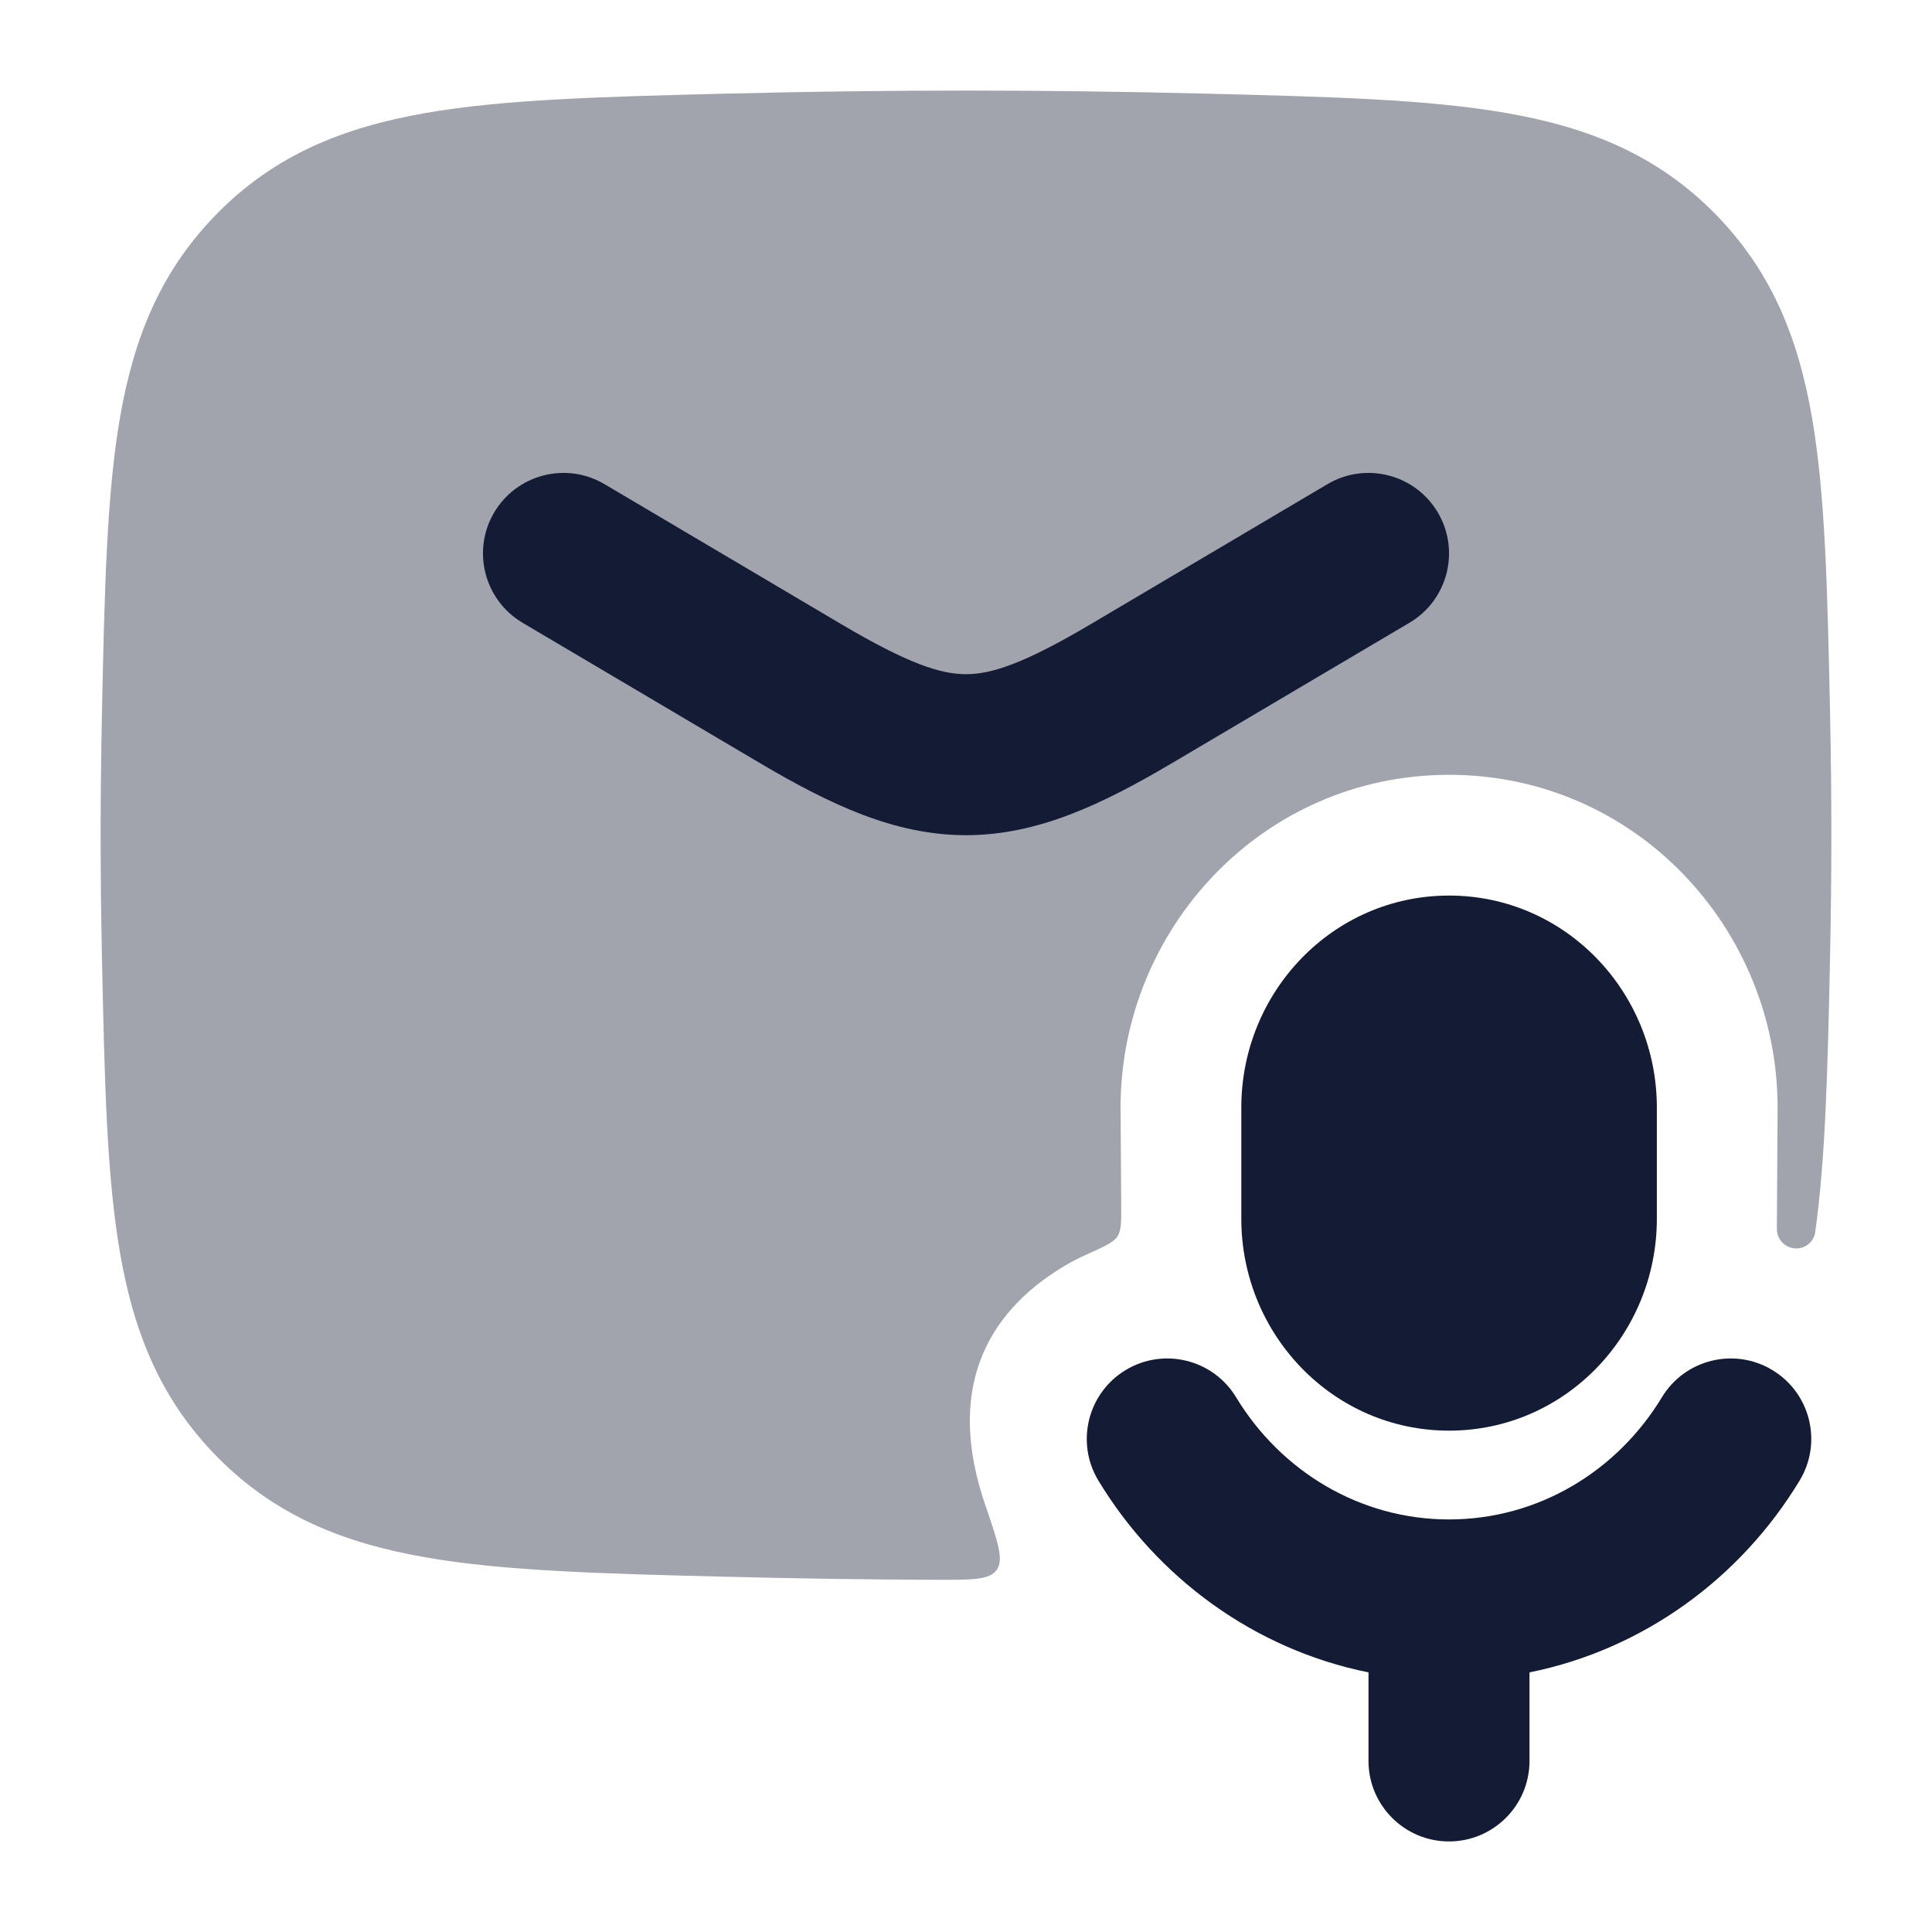 <svg width="24" height="24" viewBox="0 0 24 24" fill="none" xmlns="http://www.w3.org/2000/svg">
<path d="M18.001 11.125C16.556 11.125 15.42 12.323 15.42 13.758V15.14C15.42 16.574 16.556 17.772 18.001 17.772C19.446 17.772 20.582 16.574 20.582 15.14V13.758C20.582 12.323 19.446 11.125 18.001 11.125Z" fill="#141B34"/>
<path d="M15.355 17.357C15.069 16.885 14.454 16.734 13.982 17.02C13.51 17.306 13.359 17.921 13.645 18.393C14.375 19.599 15.579 20.488 17 20.775V21.875C17 22.427 17.448 22.875 18 22.875C18.552 22.875 19 22.427 19 21.875V20.775C20.422 20.488 21.625 19.599 22.355 18.393C22.642 17.921 22.491 17.306 22.018 17.02C21.546 16.734 20.931 16.885 20.645 17.357C20.087 18.279 19.105 18.875 18 18.875C16.896 18.875 15.914 18.279 15.355 17.357Z" fill="#141B34"/>
<path opacity="0.4" d="M14.92 1.162C12.967 1.113 11.033 1.113 9.08 1.162L9.022 1.163C7.497 1.202 6.27 1.232 5.287 1.404C4.257 1.583 3.42 1.927 2.714 2.636C2.01 3.343 1.668 4.168 1.492 5.18C1.324 6.145 1.299 7.342 1.267 8.825L1.266 8.883C1.245 9.88 1.245 10.87 1.266 11.867L1.267 11.925C1.299 13.408 1.324 14.605 1.492 15.57C1.668 16.582 2.01 17.407 2.714 18.114C3.42 18.823 4.257 19.167 5.287 19.346C6.27 19.518 7.497 19.549 9.022 19.587L9.08 19.588C9.938 19.61 10.791 19.622 11.645 19.625C12.076 19.626 12.292 19.627 12.382 19.501C12.472 19.375 12.395 19.149 12.24 18.698C11.756 17.29 12.225 16.33 13.205 15.737C13.294 15.683 13.385 15.635 13.478 15.593C13.715 15.487 13.834 15.434 13.882 15.358C13.93 15.284 13.929 15.176 13.928 14.961L13.92 13.758C13.92 11.538 15.686 9.625 18.001 9.625C20.317 9.625 22.082 11.538 22.082 13.758L22.073 15.265C22.072 15.37 22.139 15.463 22.238 15.496C22.379 15.543 22.528 15.454 22.549 15.307C22.678 14.391 22.704 13.269 22.733 11.925L22.734 11.867C22.755 10.87 22.755 9.88 22.734 8.883L22.733 8.825C22.701 7.342 22.676 6.145 22.508 5.18C22.332 4.168 21.99 3.343 21.286 2.636C20.579 1.927 19.743 1.583 18.713 1.404C17.73 1.232 16.503 1.202 14.978 1.163L14.92 1.162Z" fill="#141B34"/>
<path d="M6.139 6.366C6.42 5.891 7.034 5.733 7.509 6.014L10.451 7.754C11.291 8.251 11.69 8.375 12 8.375C12.31 8.375 12.709 8.251 13.549 7.754L16.491 6.014C16.967 5.733 17.58 5.891 17.861 6.366C18.142 6.841 17.985 7.455 17.509 7.736L14.567 9.475C13.691 9.993 12.89 10.375 12 10.375C11.111 10.375 10.309 9.993 9.433 9.475L6.491 7.736C6.016 7.455 5.858 6.841 6.139 6.366Z" fill="#141B34"/>
</svg>
